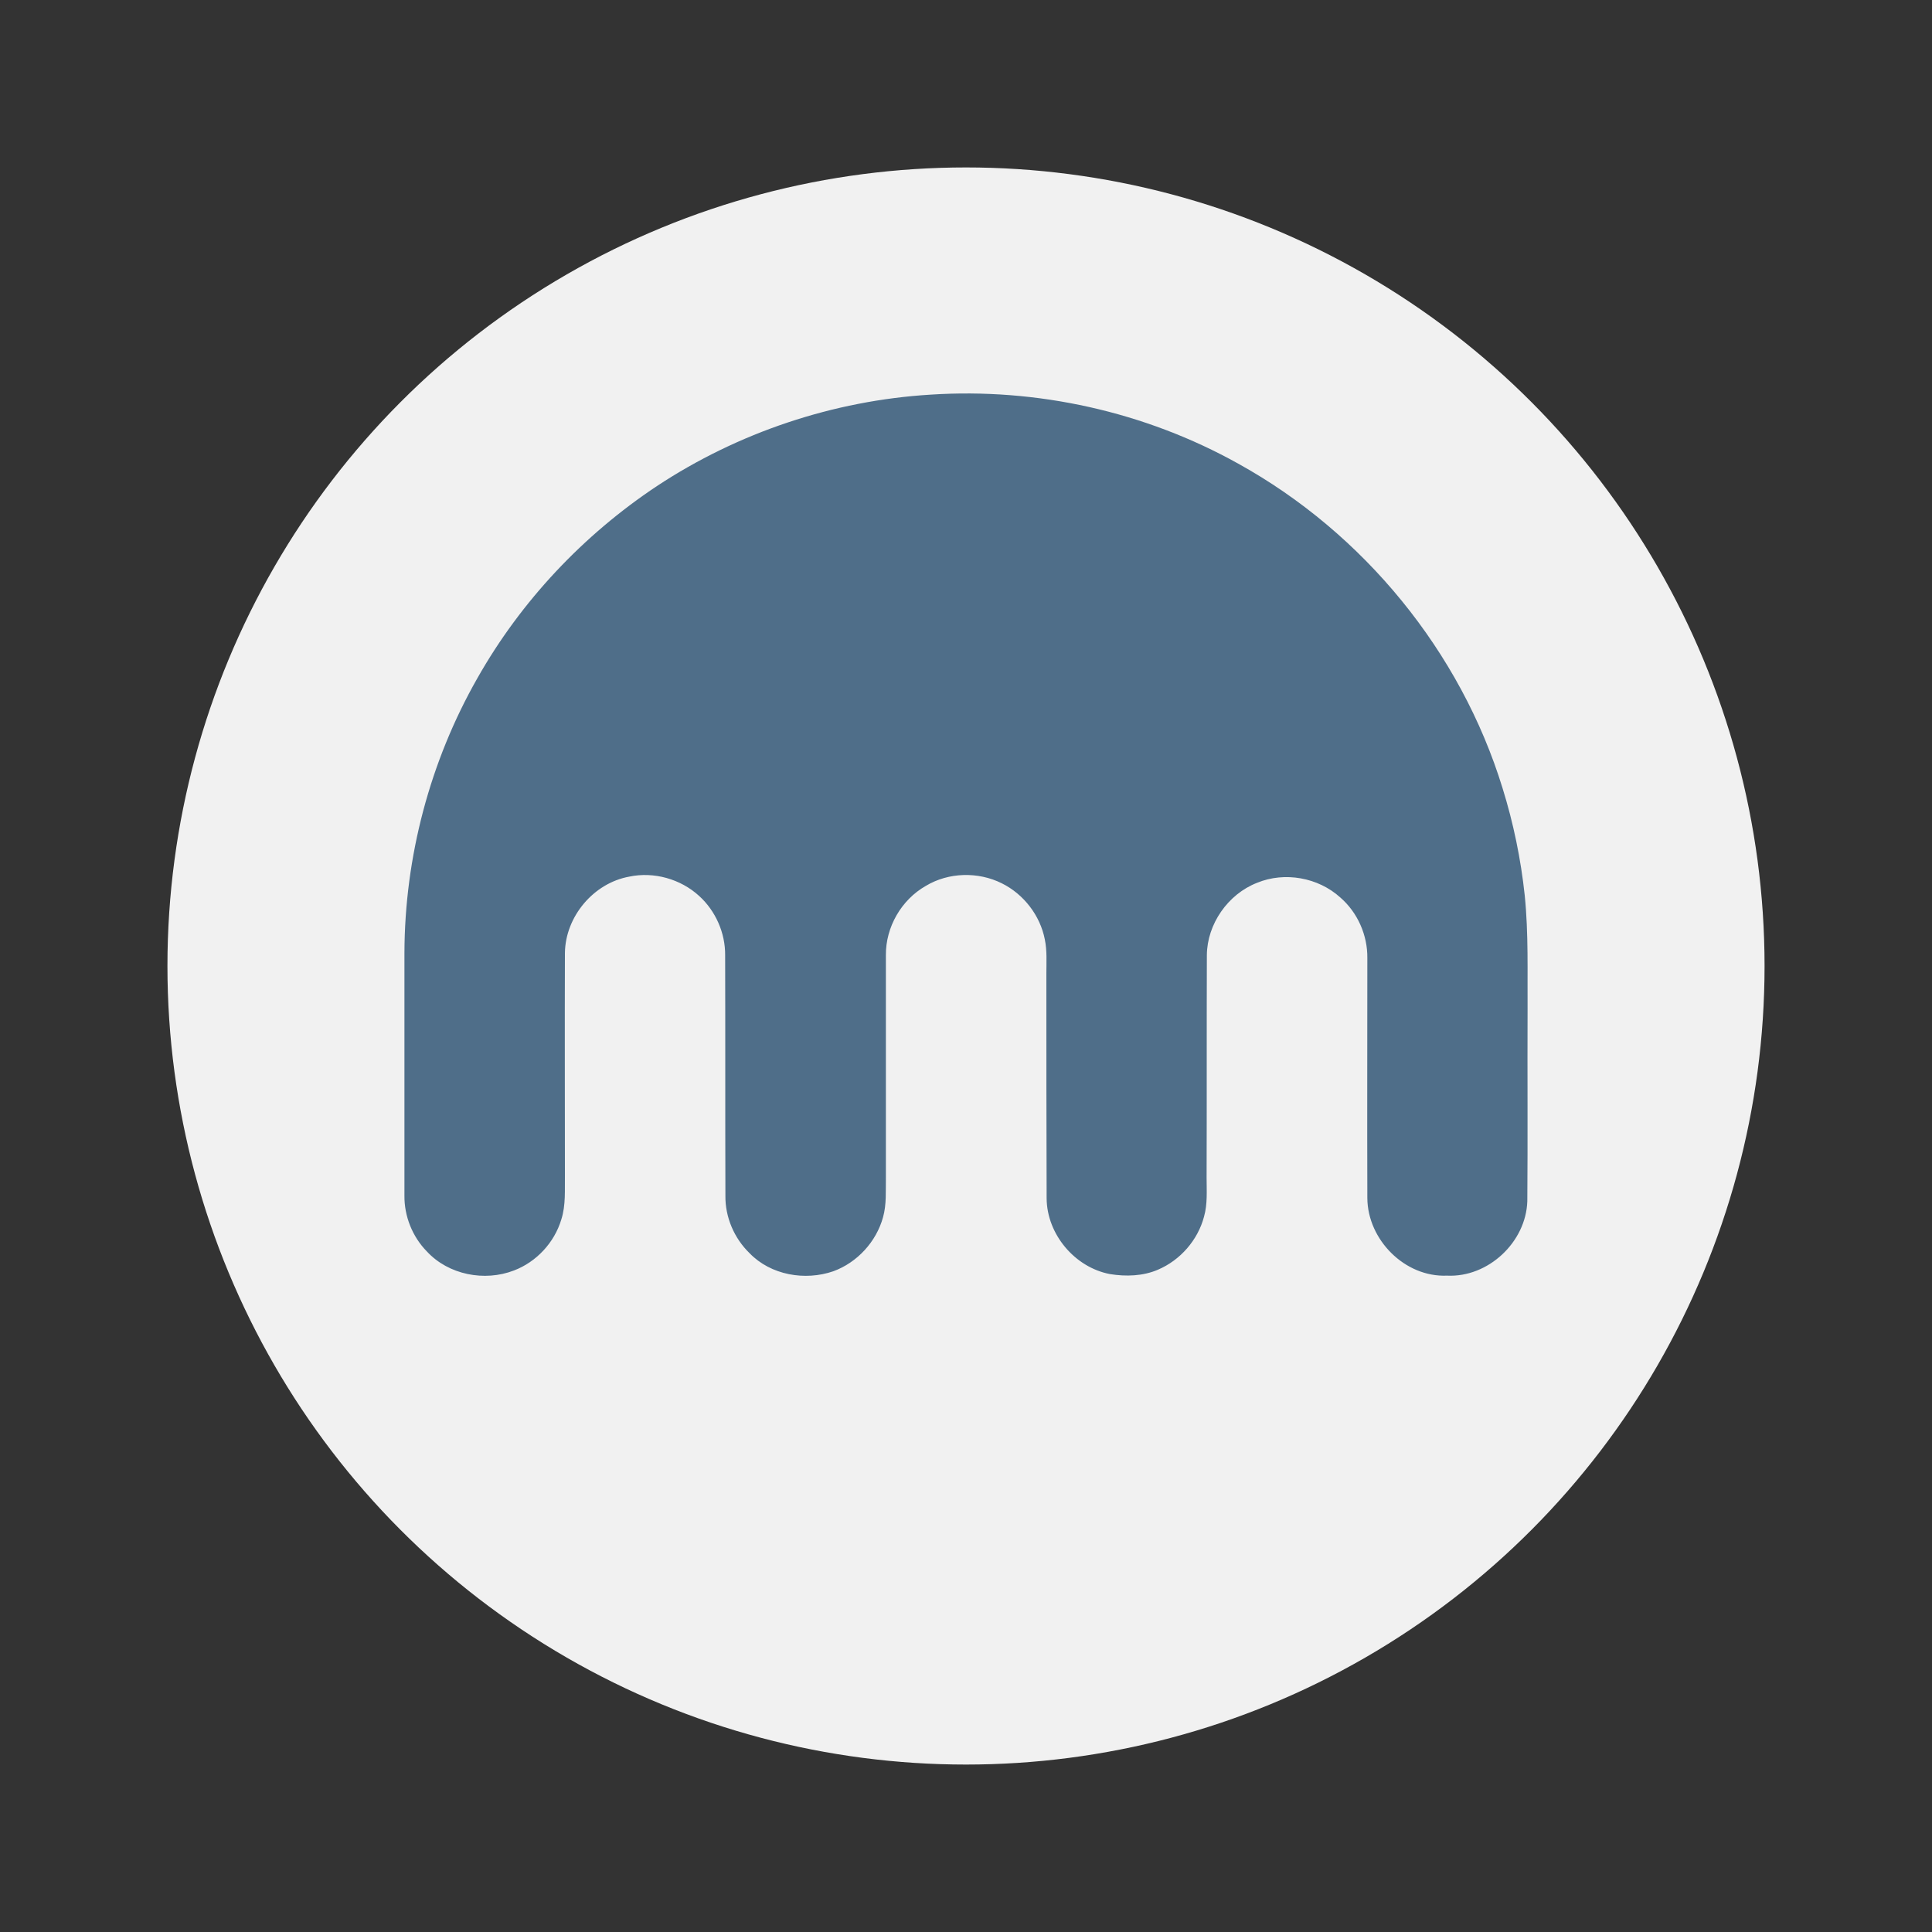 <?xml version="1.0" encoding="UTF-8"?>
<!DOCTYPE svg PUBLIC "-//W3C//DTD SVG 1.1//EN" "http://www.w3.org/Graphics/SVG/1.1/DTD/svg11.dtd">
<!-- Creator: CorelDRAW X7 -->
<svg xmlns="http://www.w3.org/2000/svg" xml:space="preserve" width="7.5in" height="7.5in" version="1.1" style="shape-rendering:geometricPrecision; text-rendering:geometricPrecision; image-rendering:optimizeQuality; fill-rule:evenodd; clip-rule:evenodd"
viewBox="0 0 7500 7500"
 xmlns:xlink="http://www.w3.org/1999/xlink">
 <rect x="0" y="0" width="7500" height="7500" fill="#333333" stroke="none"/>
 <defs>
  <style type="text/css">
   <![CDATA[
    .fil0 {fill:none}
    .fil1 {fill:#F1F1F1}
    .fil2 {fill:#4F6E89;fill-rule:nonzero}
   ]]>
  </style>
 </defs>
 <g id="Layer_x0020_1">
  <rect class="fil0" width="7500" height="7500"/>
  <circle class="fil1" cx="3750" cy="3750" r="3100"/>
  <path class="fil2" d="M3612 1532c413,-27 833,66 1195,268 486,269 863,729 1026,1260 42,135 71,275 86,416 15,148 10,298 11,446 -1,247 1,494 -1,741 -5,159 -152,297 -312,289 -163,7 -308,-139 -309,-301 -1,-311 0,-621 0,-932 1,-89 -38,-177 -105,-235 -86,-78 -216,-101 -323,-57 -113,44 -194,160 -195,281 -1,288 0,576 -1,864 0,50 4,102 -10,151 -24,91 -92,169 -179,206 -58,25 -124,27 -186,17 -137,-26 -245,-155 -246,-294 -1,-291 -1,-582 -1,-873 0,-44 3,-88 -6,-132 -18,-93 -82,-176 -167,-218 -92,-46 -207,-43 -295,10 -95,54 -156,160 -155,269 0,288 0,576 0,863 -1,52 3,104 -11,154 -26,95 -100,176 -193,210 -110,38 -243,15 -325,-70 -60,-58 -95,-140 -94,-223 -1,-311 0,-622 -1,-933 1,-87 -37,-173 -101,-231 -72,-66 -176,-95 -271,-75 -139,25 -248,155 -250,296 -1,287 0,574 0,862 -1,57 4,117 -14,173 -27,90 -97,165 -184,198 -114,44 -254,17 -338,-74 -56,-57 -88,-137 -87,-217 0,-314 0,-628 0,-942 1,-372 99,-743 283,-1066 169,-299 411,-556 697,-746 315,-208 685,-332 1062,-355z"/>
 </g>
</svg>
